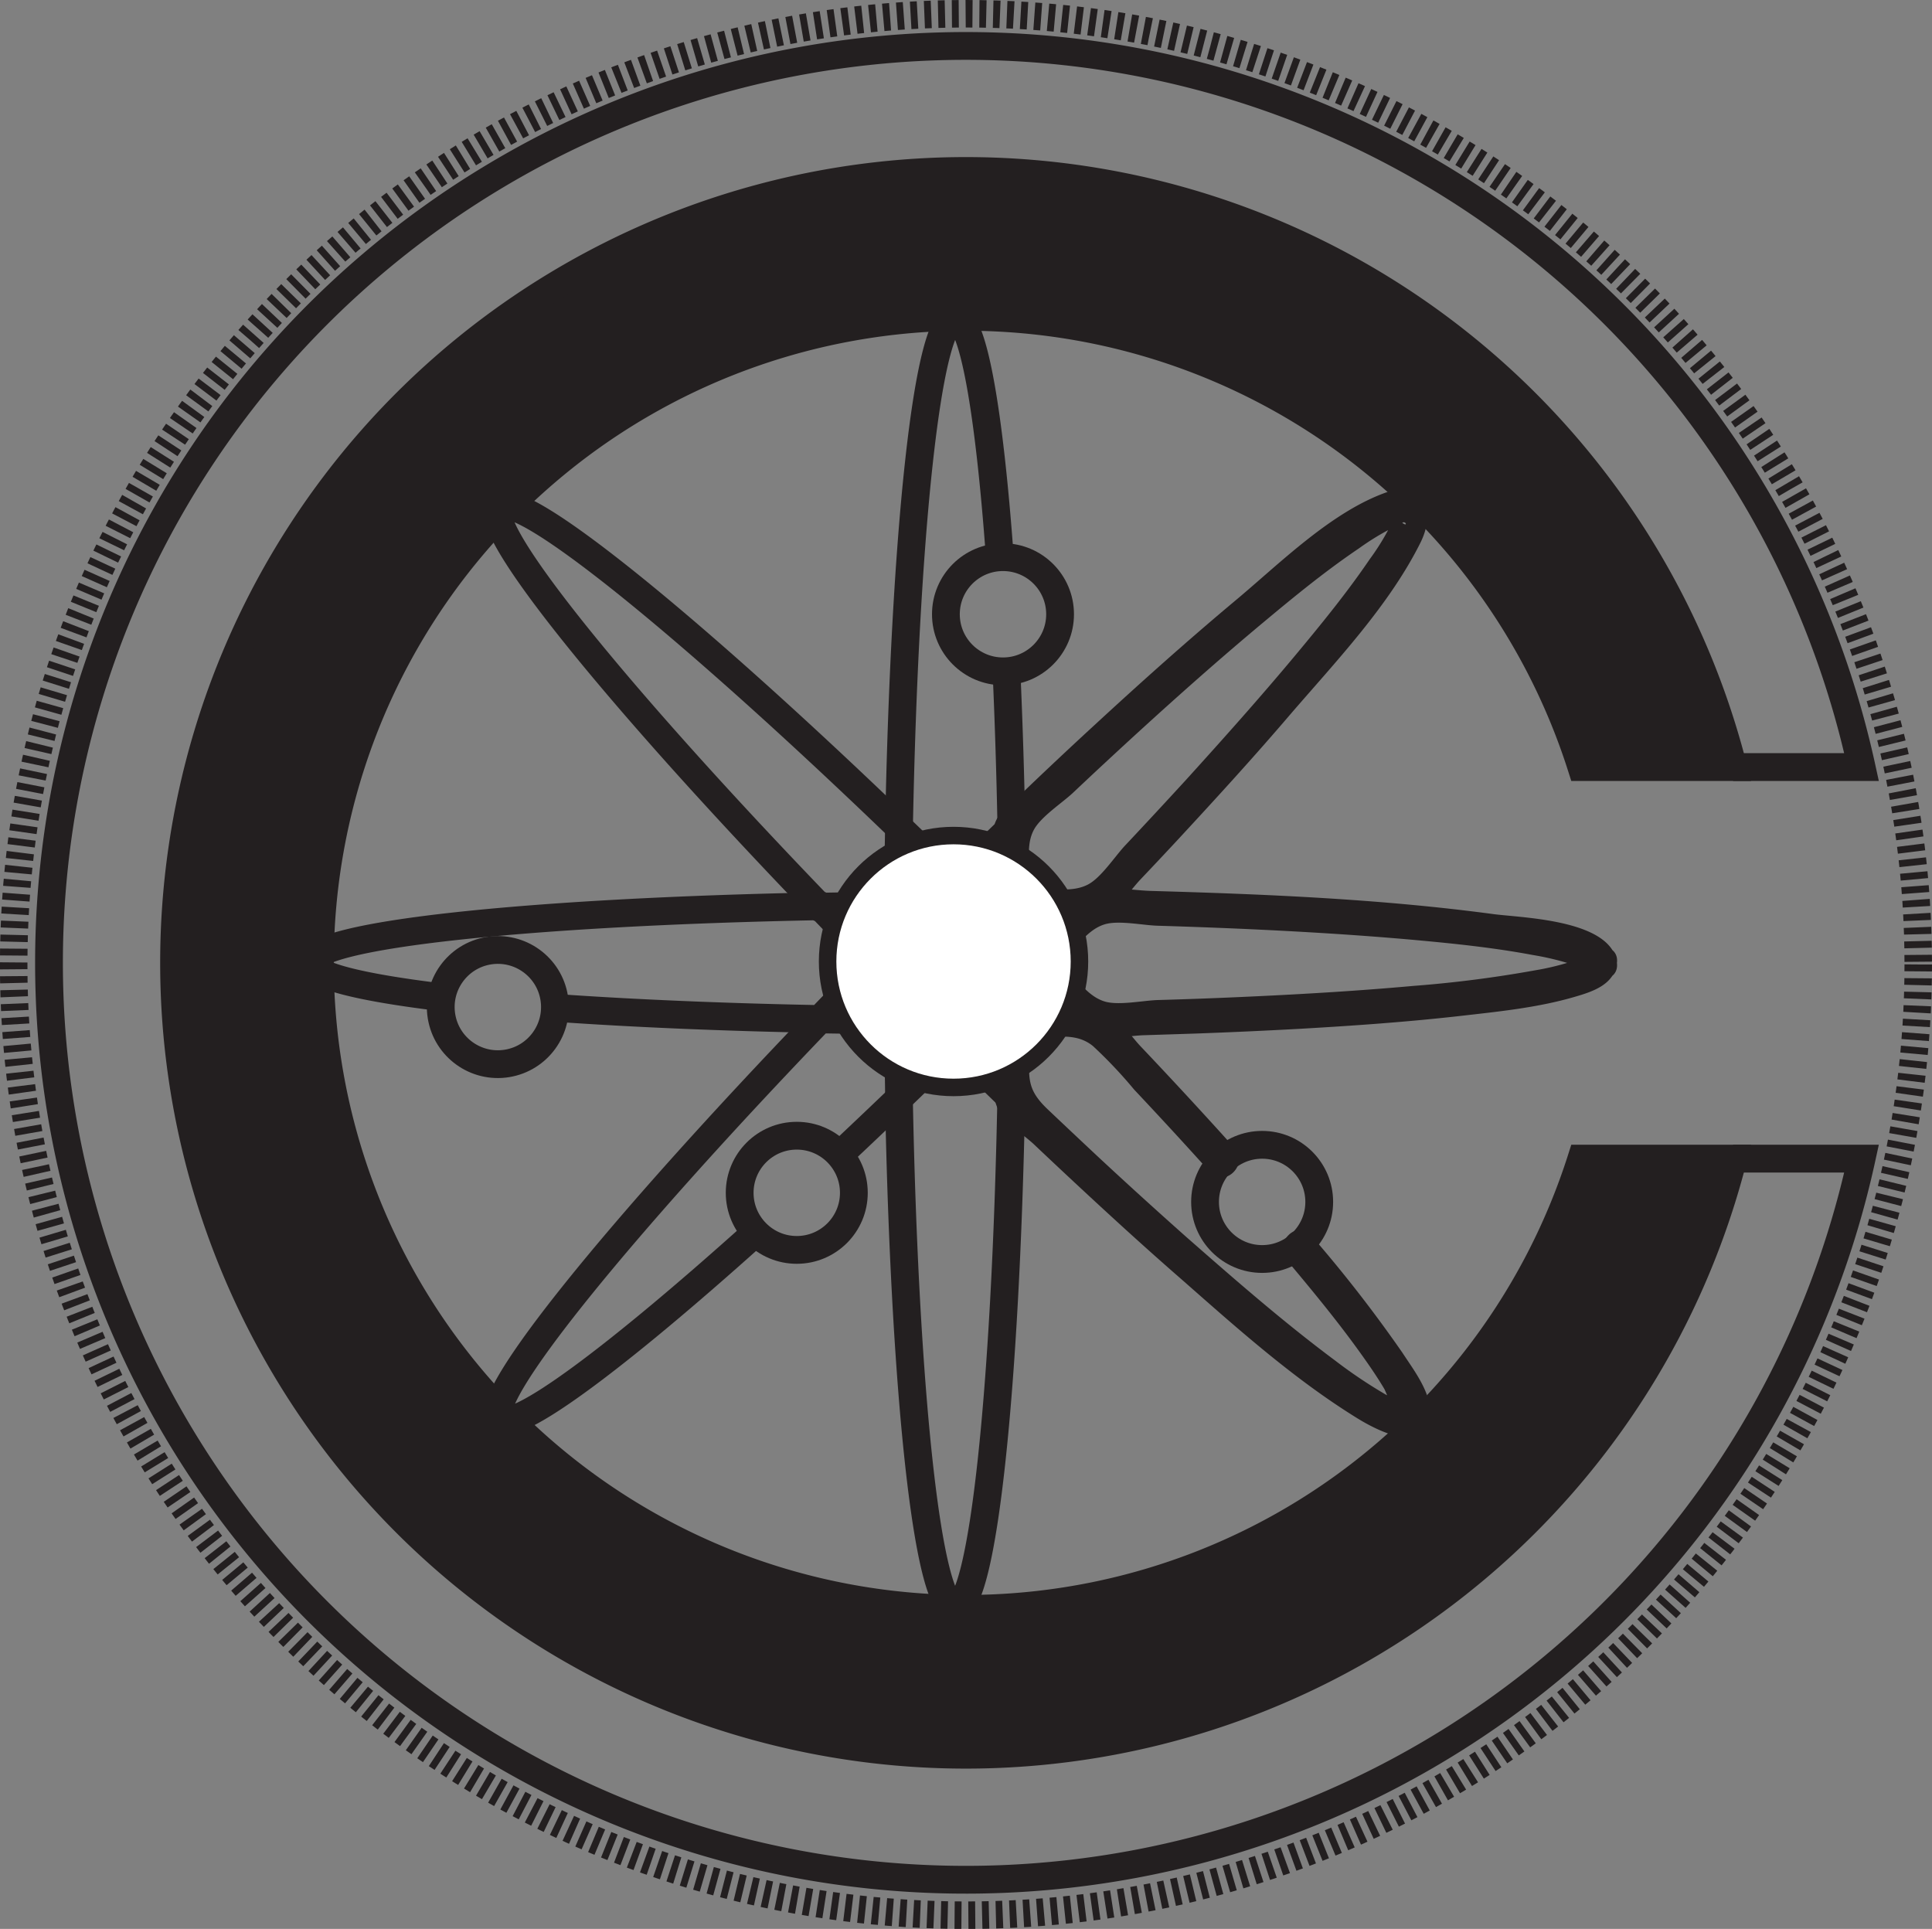 <svg id="Layer_1" data-name="Layer 1" xmlns="http://www.w3.org/2000/svg" viewBox="0 0 278.15 277.69"><rect x="0" y="0" width="278.15" height="277.69" fill="#808080" stroke="none"/><defs><style>.cls-1,.cls-3,.cls-5{fill:none;}.cls-1,.cls-2,.cls-3,.cls-5,.cls-6{stroke:#231f20;stroke-miterlimit:10;}.cls-1{stroke-width:3px;}.cls-2,.cls-4{fill:#231f20;}.cls-2,.cls-3{stroke-width:4px;}.cls-5{stroke-width:3.96px;stroke-dasharray:0.99 0.99;}.cls-6{fill:#fff;stroke-width:2.52px;}</style></defs><title>chrisWebsiteLogov2</title><path class="cls-1" d="M155.7,138.19c.11.36.2.73.28,1.1C155.9,138.92,155.81,138.55,155.7,138.19Z" transform="translate(-4.21 -3.78)"/><path class="cls-1" d="M154.68,135.69c.13.25.25.5.37.76C154.93,136.19,154.81,135.94,154.68,135.69Z" transform="translate(-4.21 -3.78)"/><path class="cls-1" d="M155.23,136.86c.15.38.3.77.43,1.17C155.53,137.63,155.39,137.24,155.23,136.86Z" transform="translate(-4.21 -3.78)"/><path class="cls-1" d="M154,134.46c.17.26.33.53.49.81C154.3,135,154.14,134.72,154,134.46Z" transform="translate(-4.21 -3.78)"/><path class="cls-1" d="M155.66,146.75c-.13.4-.28.79-.43,1.18C155.39,147.54,155.53,147.15,155.66,146.75Z" transform="translate(-4.21 -3.78)"/><path class="cls-1" d="M155.05,148.34c-.12.25-.24.51-.37.75C154.81,148.85,154.93,148.59,155.05,148.34Z" transform="translate(-4.21 -3.78)"/><path class="cls-1" d="M156,145.49c-.08.37-.17.74-.28,1.1C155.81,146.23,155.9,145.86,156,145.49Z" transform="translate(-4.21 -3.78)"/><path class="cls-1" d="M154.46,149.52c-.16.27-.32.54-.49.8C154.14,150.06,154.3,149.79,154.46,149.52Z" transform="translate(-4.21 -3.78)"/><path class="cls-1" d="M155.66,138a.94.94,0,0,0,0,.16A.94.94,0,0,1,155.66,138Z" transform="translate(-4.21 -3.78)"/><path class="cls-1" d="M155.05,136.45l.18.41Z" transform="translate(-4.21 -3.78)"/><path class="cls-1" d="M156.05,139.66h0c0-.12-.05-.25-.08-.37C156,139.41,156,139.54,156.05,139.66Z" transform="translate(-4.21 -3.78)"/><path class="cls-1" d="M154.46,135.27c.08.14.15.28.22.42C154.61,135.55,154.54,135.41,154.46,135.27Z" transform="translate(-4.21 -3.78)"/><path class="cls-1" d="M153.8,134.19l.17.27Z" transform="translate(-4.21 -3.78)"/><path class="cls-1" d="M156,145.49c0-.12.05-.24.08-.36h0C156,145.25,156,145.37,156,145.49Z" transform="translate(-4.21 -3.78)"/><path class="cls-1" d="M154,150.32l-.17.27Z" transform="translate(-4.21 -3.78)"/><path class="cls-1" d="M155.7,146.59a1.24,1.24,0,0,0,0,.16A1.24,1.24,0,0,1,155.7,146.59Z" transform="translate(-4.21 -3.78)"/><path class="cls-1" d="M154.68,149.09c-.07.14-.14.29-.22.43C154.54,149.38,154.61,149.23,154.68,149.09Z" transform="translate(-4.21 -3.78)"/><path class="cls-1" d="M155.23,147.93l-.18.41Z" transform="translate(-4.21 -3.78)"/><path class="cls-2" d="M231.89,170.58a93,93,0,1,1,0-56.37h21.84a114,114,0,1,0,0,56.37Z" transform="translate(-4.21 -3.78)"/><path class="cls-3" d="M253.73,170.58h18.49a132,132,0,1,1,0-56.37H253.73" transform="translate(-4.21 -3.78)"/><path class="cls-4" d="M142.75,126.25l-.05,0a2.52,2.52,0,0,0,1.1,4.18,13,13,0,0,1,7.84,5,2.51,2.51,0,0,0,4.32-2.53h0l-2.16,3.76c2.85,0,6.69.87,9.21-.61,1.89-1.12,3.9-4.08,5.41-5.68,1.74-1.83,3.46-3.66,5.18-5.51,5.56-6,11.05-12,16.38-18.24C196.54,99,204.17,91,208.7,81.93c2.1-4.18,1.24-9.32-4.54-7.39C196,77.28,188.37,85,181.92,90.36c-6.82,5.71-13.46,11.65-20,17.68q-5.56,5.11-11,10.34c-1.29,1.22-3.07,2.38-3.54,4.17-.58,2.19,0,5.28.07,7.56l3.76-2.16a20.69,20.69,0,0,0-6-2.34c-3.13-.71-4.47,4.11-1.33,4.82a16.63,16.63,0,0,1,4.81,1.84,2.53,2.53,0,0,0,3.77-2.16c0-2.3-.52-4.75.58-6.84,1-1.9,4.06-3.87,5.64-5.35q4.68-4.42,9.44-8.77c5.86-5.35,11.8-10.62,17.9-15.71,4.48-3.74,9-7.45,13.86-10.73a37.07,37.07,0,0,1,4.61-2.84,6.69,6.69,0,0,0,1.43-.65c.68-.89,1.26,1-.34-.65-1.1-1.09-.41-.81-1.16.83a34.12,34.12,0,0,1-3,4.87c-3.28,4.83-7,9.38-10.73,13.86-5.09,6.1-10.36,12-15.71,17.9q-4.35,4.75-8.76,9.44c-1.49,1.58-3.46,4.64-5.36,5.64-2.13,1.12-4.7.61-7,.58a2.53,2.53,0,0,0-2.16,3.76h0l4.32-2.53a18.5,18.5,0,0,0-10.83-7.28l1.1,4.18.05-.05C148.59,127.54,145.06,124,142.75,126.25Z" transform="translate(-4.21 -3.78)"/><path class="cls-3" d="M125.21,169.92c2.75-2.58,5.57-5.26,8.43-8,0-2.32-.08-4.67-.1-7a14.64,14.64,0,0,1-4.28-4.27l-7-.11c-29,30.15-48.88,54.69-46.08,57.5,2.12,2.12,16.66-8.7,36.64-26.64" transform="translate(-4.21 -3.78)"/><path class="cls-3" d="M133.54,129.93c0-2.38.06-4.73.1-7.05C103.49,93.85,79,74,76.14,76.81s17,27.34,46.08,57.5c2.32-.05,4.66-.08,7-.11A14.52,14.52,0,0,1,133.54,129.93Z" transform="translate(-4.21 -3.78)"/><path class="cls-4" d="M181.9,169q-6.66-7.4-13.51-14.62c-1.63-1.73-3.75-5-5.89-6s-6.34-.26-8.7-.23l2.16,3.76h0a2.5,2.5,0,0,0-4.32-2.52,13.13,13.13,0,0,1-7.84,5,2.52,2.52,0,0,0-1.1,4.18c2.15,2.09,6.46-.5,8.49-1.66l-3.76-2.16c0,3-.81,6.37.61,9,.93,1.71,3.55,3.4,5,4.75,1.62,1.53,3.23,3.05,4.86,4.57,5.48,5.12,11,10.18,16.68,15.12,7.95,7,16.08,14.25,25.11,19.81,2.76,1.7,10,5.48,10.41-.61.23-3.08-2.46-6.51-4-8.89a196.67,196.67,0,0,0-13.08-16.82c-2.07-2.47-5.59,1.09-3.53,3.54,3.76,4.48,7.49,9,10.88,13.77,1.09,1.53,2.16,3.09,3.12,4.71.22.38,1.33,3.25,1.62,3.33-.09,0,1.64-.88,1.57-1.18,0-.09-.63-.11-.71-.2-.36-.45-1.68-.79-2.23-1.09a69.35,69.35,0,0,1-7.27-4.88C189,194.12,182,188,175.06,181.91q-6.56-5.82-13-11.82-3.48-3.26-6.94-6.54c-3.19-3-2.77-4.57-2.71-8.88a2.53,2.53,0,0,0-3.77-2.16,16.37,16.37,0,0,1-4.81,1.85l2.43.64-.05-.05-1.1,4.18A18.5,18.5,0,0,0,156,151.85l-4.32-2.52h0a2.52,2.52,0,0,0,2.16,3.76c2.84,0,5.44-.57,7.72,1.28a66.59,66.59,0,0,1,5.94,6.28q5.52,5.86,10.91,11.85c2.16,2.4,5.68-1.15,3.53-3.53Z" transform="translate(-4.21 -3.78)"/><path class="cls-4" d="M237,142.39c-.76-6.18-13.33-6.45-17.69-7-16.34-2.2-32.91-2.88-49.38-3.35-3.65-.1-8.18-1.3-11.08,1.19-2.13,1.84-5.12,4.26-5.18,7.17,0,1.63-.43,4.45.25,6,.95,2.21,5,6,7.34,6.59s5.44-.12,7.72-.18l7.45-.24q7.38-.27,14.75-.67c7.88-.45,15.76-1,23.61-1.9,5.36-.61,10.89-1.18,16.09-2.7,2.66-.77,5.74-1.77,6.12-4.9s-4.61-3.15-5,0c.21-1.67-.13-.67-1.87-.09a36.75,36.75,0,0,1-4.85,1.15,172.13,172.13,0,0,1-17.53,2.25c-7.76.7-15.54,1.17-23.32,1.53q-6.78.32-13.56.51c-2.13.07-5.64.82-7.65.2-2.28-.71-3.75-2.91-5.38-4.58l.65,2.43a22.15,22.15,0,0,0,0-6.8l-.65,2.43c1.63-1.66,3.1-3.86,5.38-4.57,2-.63,5.52.13,7.65.19q6.35.19,12.69.47c8.07.37,16.14.85,24.19,1.57,5.72.52,11.46,1.11,17.11,2.17a39.88,39.88,0,0,1,5.27,1.23c1.74.58,2.08,1.59,1.87-.09C232.37,145.54,237.38,145.58,237,142.39Z" transform="translate(-4.21 -3.78)"/><path class="cls-3" d="M84.26,148.88c10.93.77,23.85,1.33,38,1.6,1.62-1.69,3.26-3.39,4.94-5.1a14.62,14.62,0,0,0,2.1,5.21h.4l-.17-.27c-.17-.26-.34-.53-.49-.8s-.15-.29-.22-.43-.25-.5-.37-.75l-.18-.41c-.16-.39-.3-.78-.43-1.18a.75.75,0,0,1,0-.16c-.11-.36-.2-.73-.29-1.1,0-.13,0-.27-.07-.41-.06-.31-.11-.62-.15-.94,0-.14,0-.27,0-.4,0-.45-.06-.89-.06-1.35s0-.9.06-1.34c0-.14,0-.27,0-.4,0-.32.09-.64.15-1,0-.13,0-.27.07-.41.09-.37.18-.74.29-1.1a.94.94,0,0,1,0-.16c.13-.4.27-.79.43-1.17l.18-.41c.12-.26.24-.51.37-.76s.14-.28.22-.42.32-.55.49-.81l.17-.27h-.4a14.62,14.62,0,0,0-2.1,5.21c-1.68-1.72-3.32-3.42-4.94-5.1-41.86.8-73.24,4.11-73.24,8.08,0,1.87,6.91,3.58,18.57,5" transform="translate(-4.21 -3.78)"/><path class="cls-3" d="M148.14,83.78c-1.52-20.83-3.83-34.14-6.41-34.14-4,0-7.29,31.39-8.09,73.24q2.54,2.43,5.11,4.94a14.31,14.31,0,0,0-5.21,2.11c0,.13,0,.26,0,.39a14.54,14.54,0,0,1,8.2-2.52h.33a14,14,0,0,1,2.45.22c1.79-1.75,3.55-3.46,5.3-5.14-.15-7.85-.39-15.32-.7-22.29" transform="translate(-4.21 -3.78)"/><path class="cls-3" d="M142.06,157h-.33a14.54,14.54,0,0,1-8.2-2.52c0,.13,0,.27,0,.4a14.47,14.47,0,0,0,5.21,2.1c-1.72,1.68-3.42,3.32-5.11,4.95.8,41.85,4.12,73.24,8.09,73.24s7.28-31.39,8.08-73.24l-5.3-5.14A15.09,15.09,0,0,1,142.06,157Z" transform="translate(-4.21 -3.78)"/><path class="cls-3" d="M155.81,139.91a14.59,14.59,0,0,0-11.6-11.6l.25-.24a13.76,13.76,0,0,0-10.93,2.5v-.25a14.69,14.69,0,0,0-3.87,3.87l-.17.27c-.17.26-.34.53-.49.81s-.15.28-.22.42-.25.5-.37.76l-.18.41c-.16.38-.3.77-.43,1.17a.94.94,0,0,0,0,.16c-.11.36-.21.73-.29,1.1,0,.14,0,.28-.07.41-.06.31-.11.63-.15,1,0,.13,0,.26,0,.4,0,.44-.06.89-.06,1.34s0,.9.06,1.35c0,.13,0,.26,0,.4,0,.32.09.63.15.94,0,.14,0,.28.07.41.08.37.18.74.29,1.1a.75.75,0,0,0,0,.16c.13.4.27.79.43,1.18l.18.41c.12.25.24.51.37.75s.14.29.22.43.32.54.49.8l.17.27a14.54,14.54,0,0,0,3.87,3.87v-.25a13.73,13.73,0,0,0,10.93,2.51l-.25-.24a14.6,14.6,0,0,0,11.6-11.6l.24.25v0c.06-.31.11-.62.15-.94,0-.14,0-.27,0-.4,0-.45.07-.89.07-1.35s0-.9-.07-1.34c0-.14,0-.27,0-.4,0-.32-.09-.64-.15-1v0Z" transform="translate(-4.21 -3.78)"/><circle class="cls-3" cx="144.4" cy="88.43" r="8.22"/><circle class="cls-3" cx="181.71" cy="173.03" r="8.22"/><circle class="cls-3" cx="114.71" cy="171.72" r="8.22"/><circle class="cls-3" cx="75.88" cy="148.76" r="8.22" transform="translate(-27.06 10.3) rotate(-9.22)"/><ellipse class="cls-5" cx="139.07" cy="138.85" rx="137.1" ry="136.87"/><circle class="cls-6" cx="137.28" cy="138.42" r="18.13"/></svg>